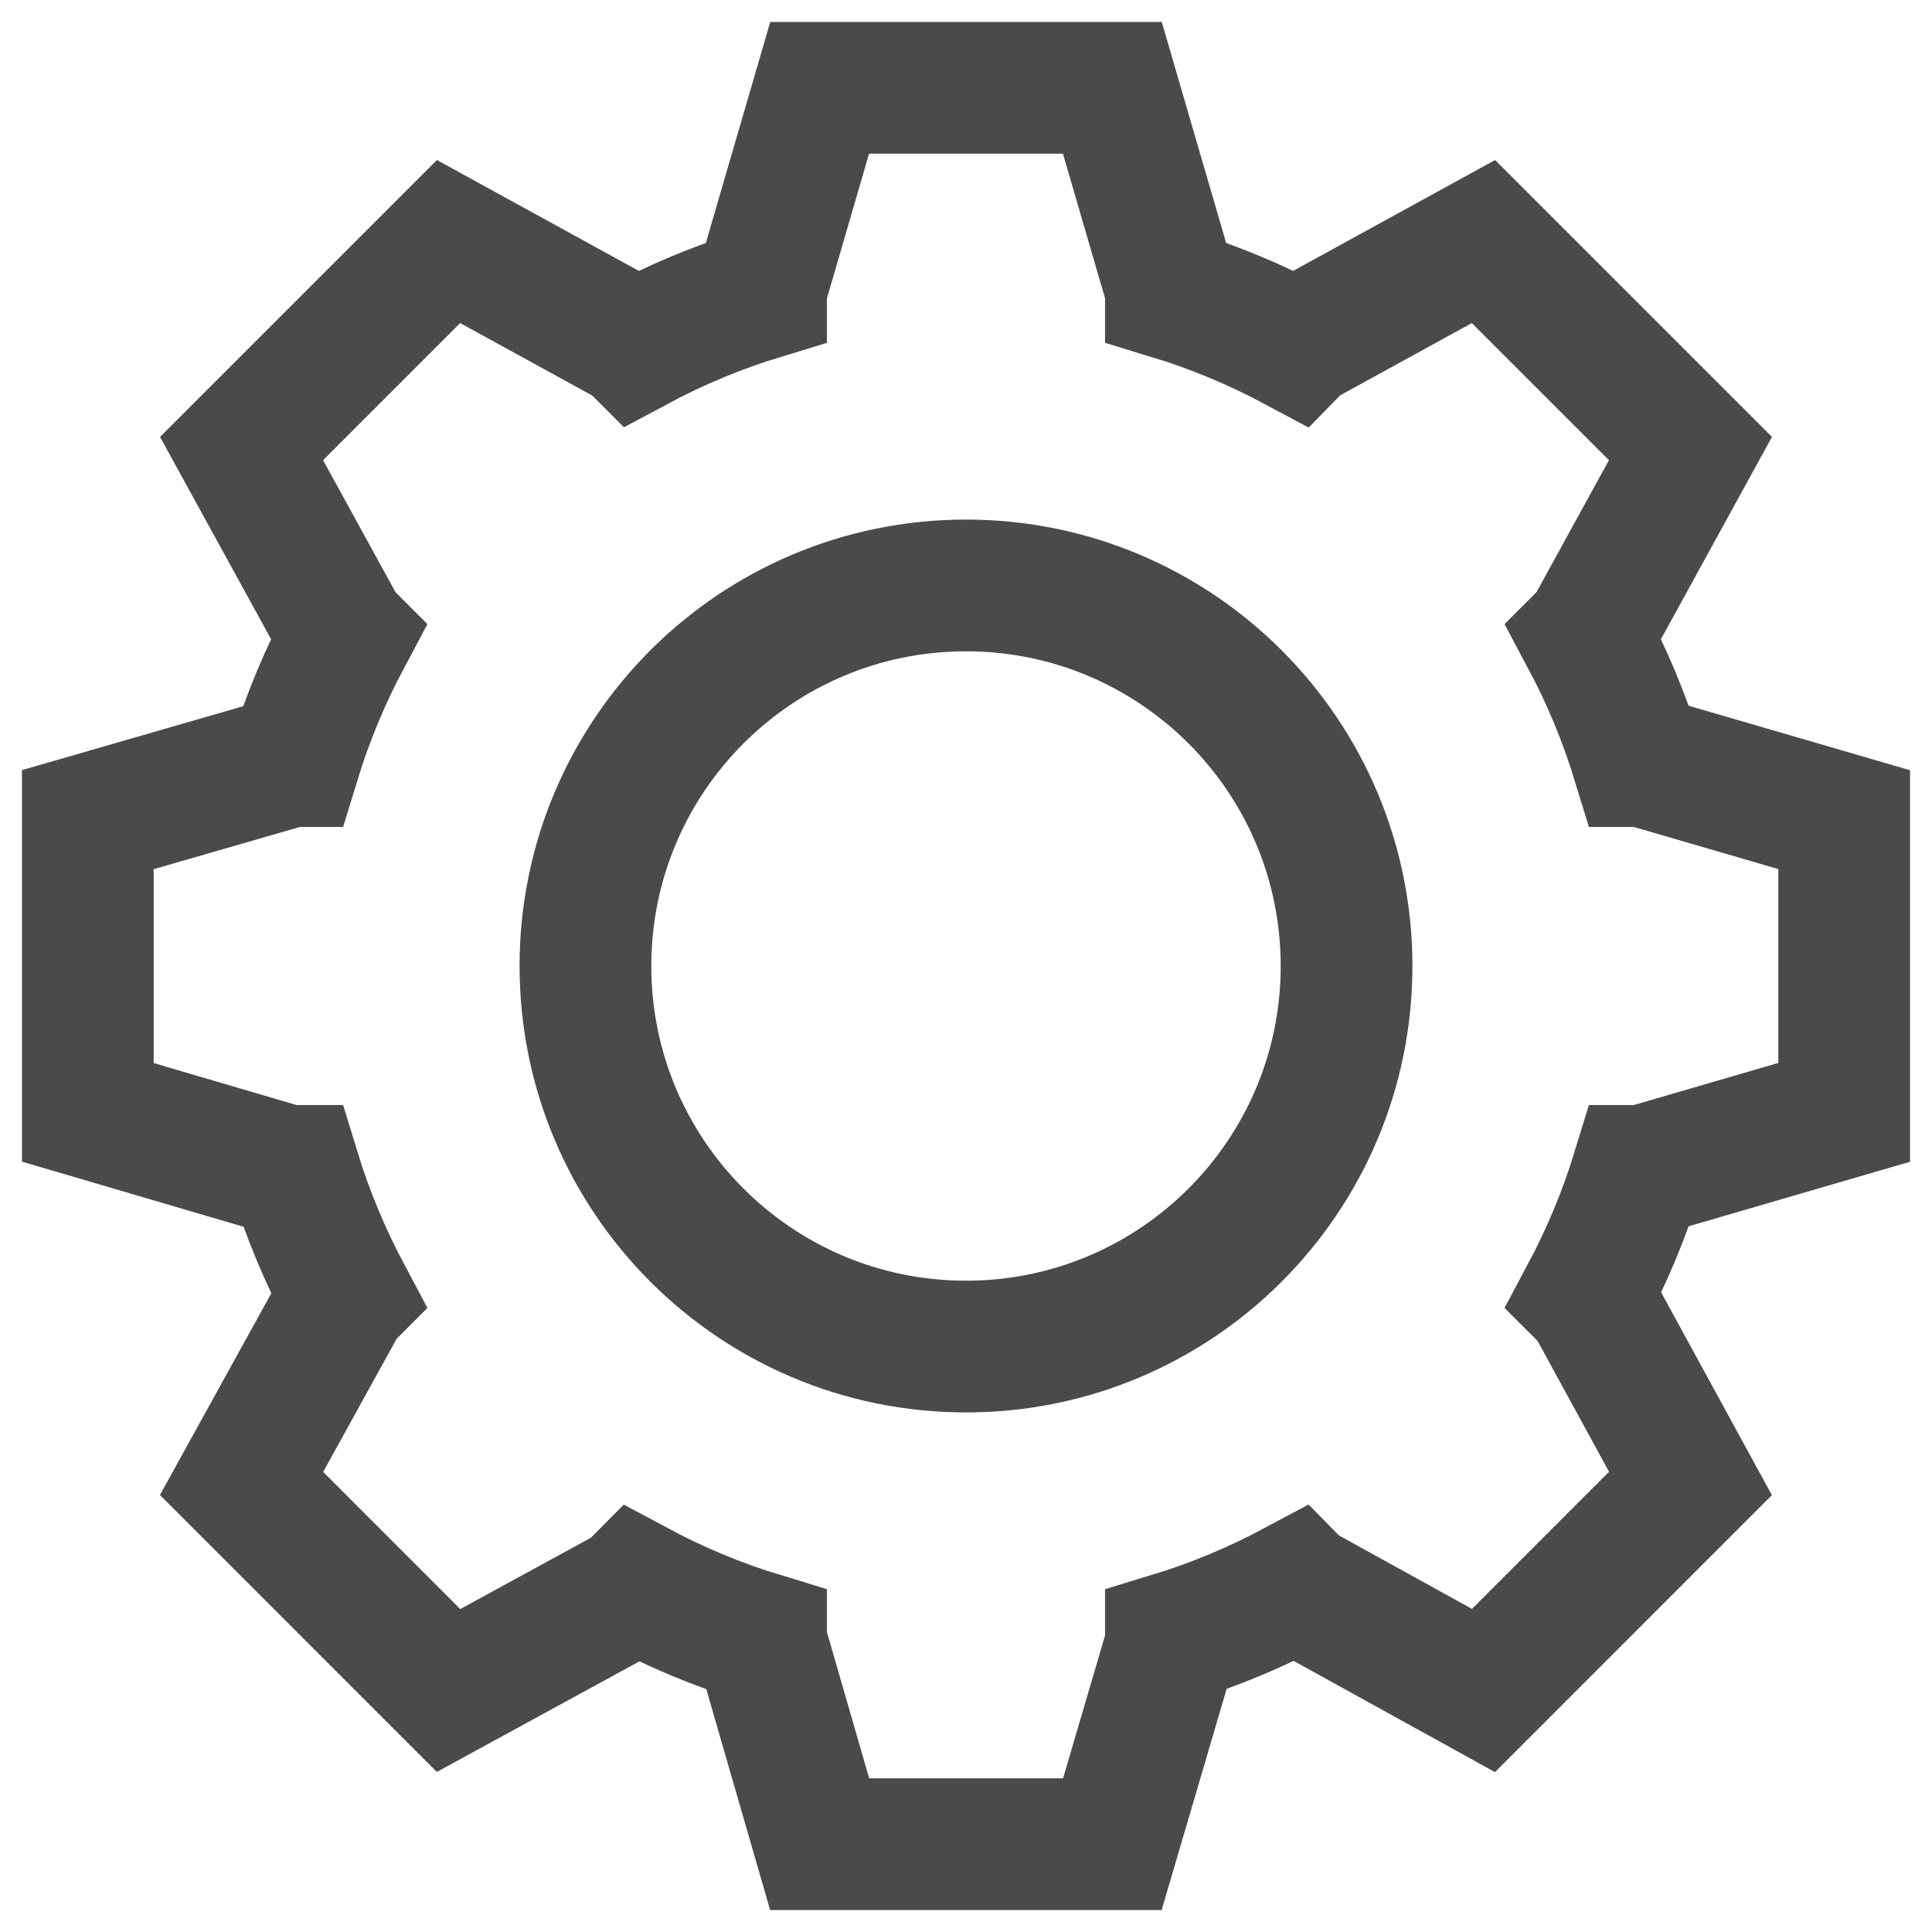 <?xml version="1.0" encoding="UTF-8"?>
<svg width="44px" height="44px" viewBox="0 0 44 44" version="1.1" xmlns="http://www.w3.org/2000/svg" xmlns:xlink="http://www.w3.org/1999/xlink">
    <!-- Generator: Sketch 40.3 (33839) - http://www.bohemiancoding.com/sketch -->
    <title>setting</title>
    <desc>Created with Sketch.</desc>
    <defs></defs>
    <g id="Page-1" stroke="none" stroke-width="1" fill="none" fill-rule="evenodd">
        <g id="setting">
            <rect id="Rectangle-44" fill="#D8D8D8" opacity="0" x="0" y="0" width="44" height="44"></rect>
            <path d="M37.421,17.333 L42,18.667 L42,25.333 L37.421,26.667 L37.296,26.667 C36.992,27.66 36.593,28.612 36.112,29.513 L36.232,29.633 L38.499,33.785 L33.785,38.5 L29.577,36.176 L29.519,36.117 C28.616,36.6 27.663,37.001 26.667,37.304 L26.667,37.461 L25.333,42 L18.667,42 L17.333,37.383 L17.333,37.304 C16.337,37.001 15.385,36.6 14.483,36.117 L14.368,36.233 L10.215,38.5 L5.501,33.785 L7.824,29.577 L7.888,29.513 C7.408,28.612 7.008,27.66 6.704,26.667 L6.539,26.667 L2,25.333 L2,18.667 L6.619,17.333 L6.704,17.333 C7.008,16.34 7.408,15.389 7.888,14.488 L7.796,14.396 L5.501,10.215 L10.215,5.501 L14.396,7.796 L14.483,7.883 C15.385,7.4 16.337,6.999 17.333,6.696 L17.333,6.58 L18.667,2 L25.333,2 L26.667,6.58 L26.667,6.696 C27.663,6.999 28.616,7.4 29.519,7.883 L29.604,7.796 L33.785,5.501 L38.499,10.215 L36.204,14.396 L36.112,14.488 C36.593,15.389 36.992,16.34 37.296,17.333 L37.421,17.333 L37.421,17.333 Z M22,13.333 C17.213,13.333 13.333,17.213 13.333,22 C13.333,26.787 17.213,30.667 22,30.667 C26.787,30.667 30.667,26.787 30.667,22 C30.667,17.213 26.787,13.333 22,13.333 L22,13.333 Z" id="Imported-Layers" stroke="#4A4A4A" stroke-width="3"></path>
        </g>
    </g>
</svg>